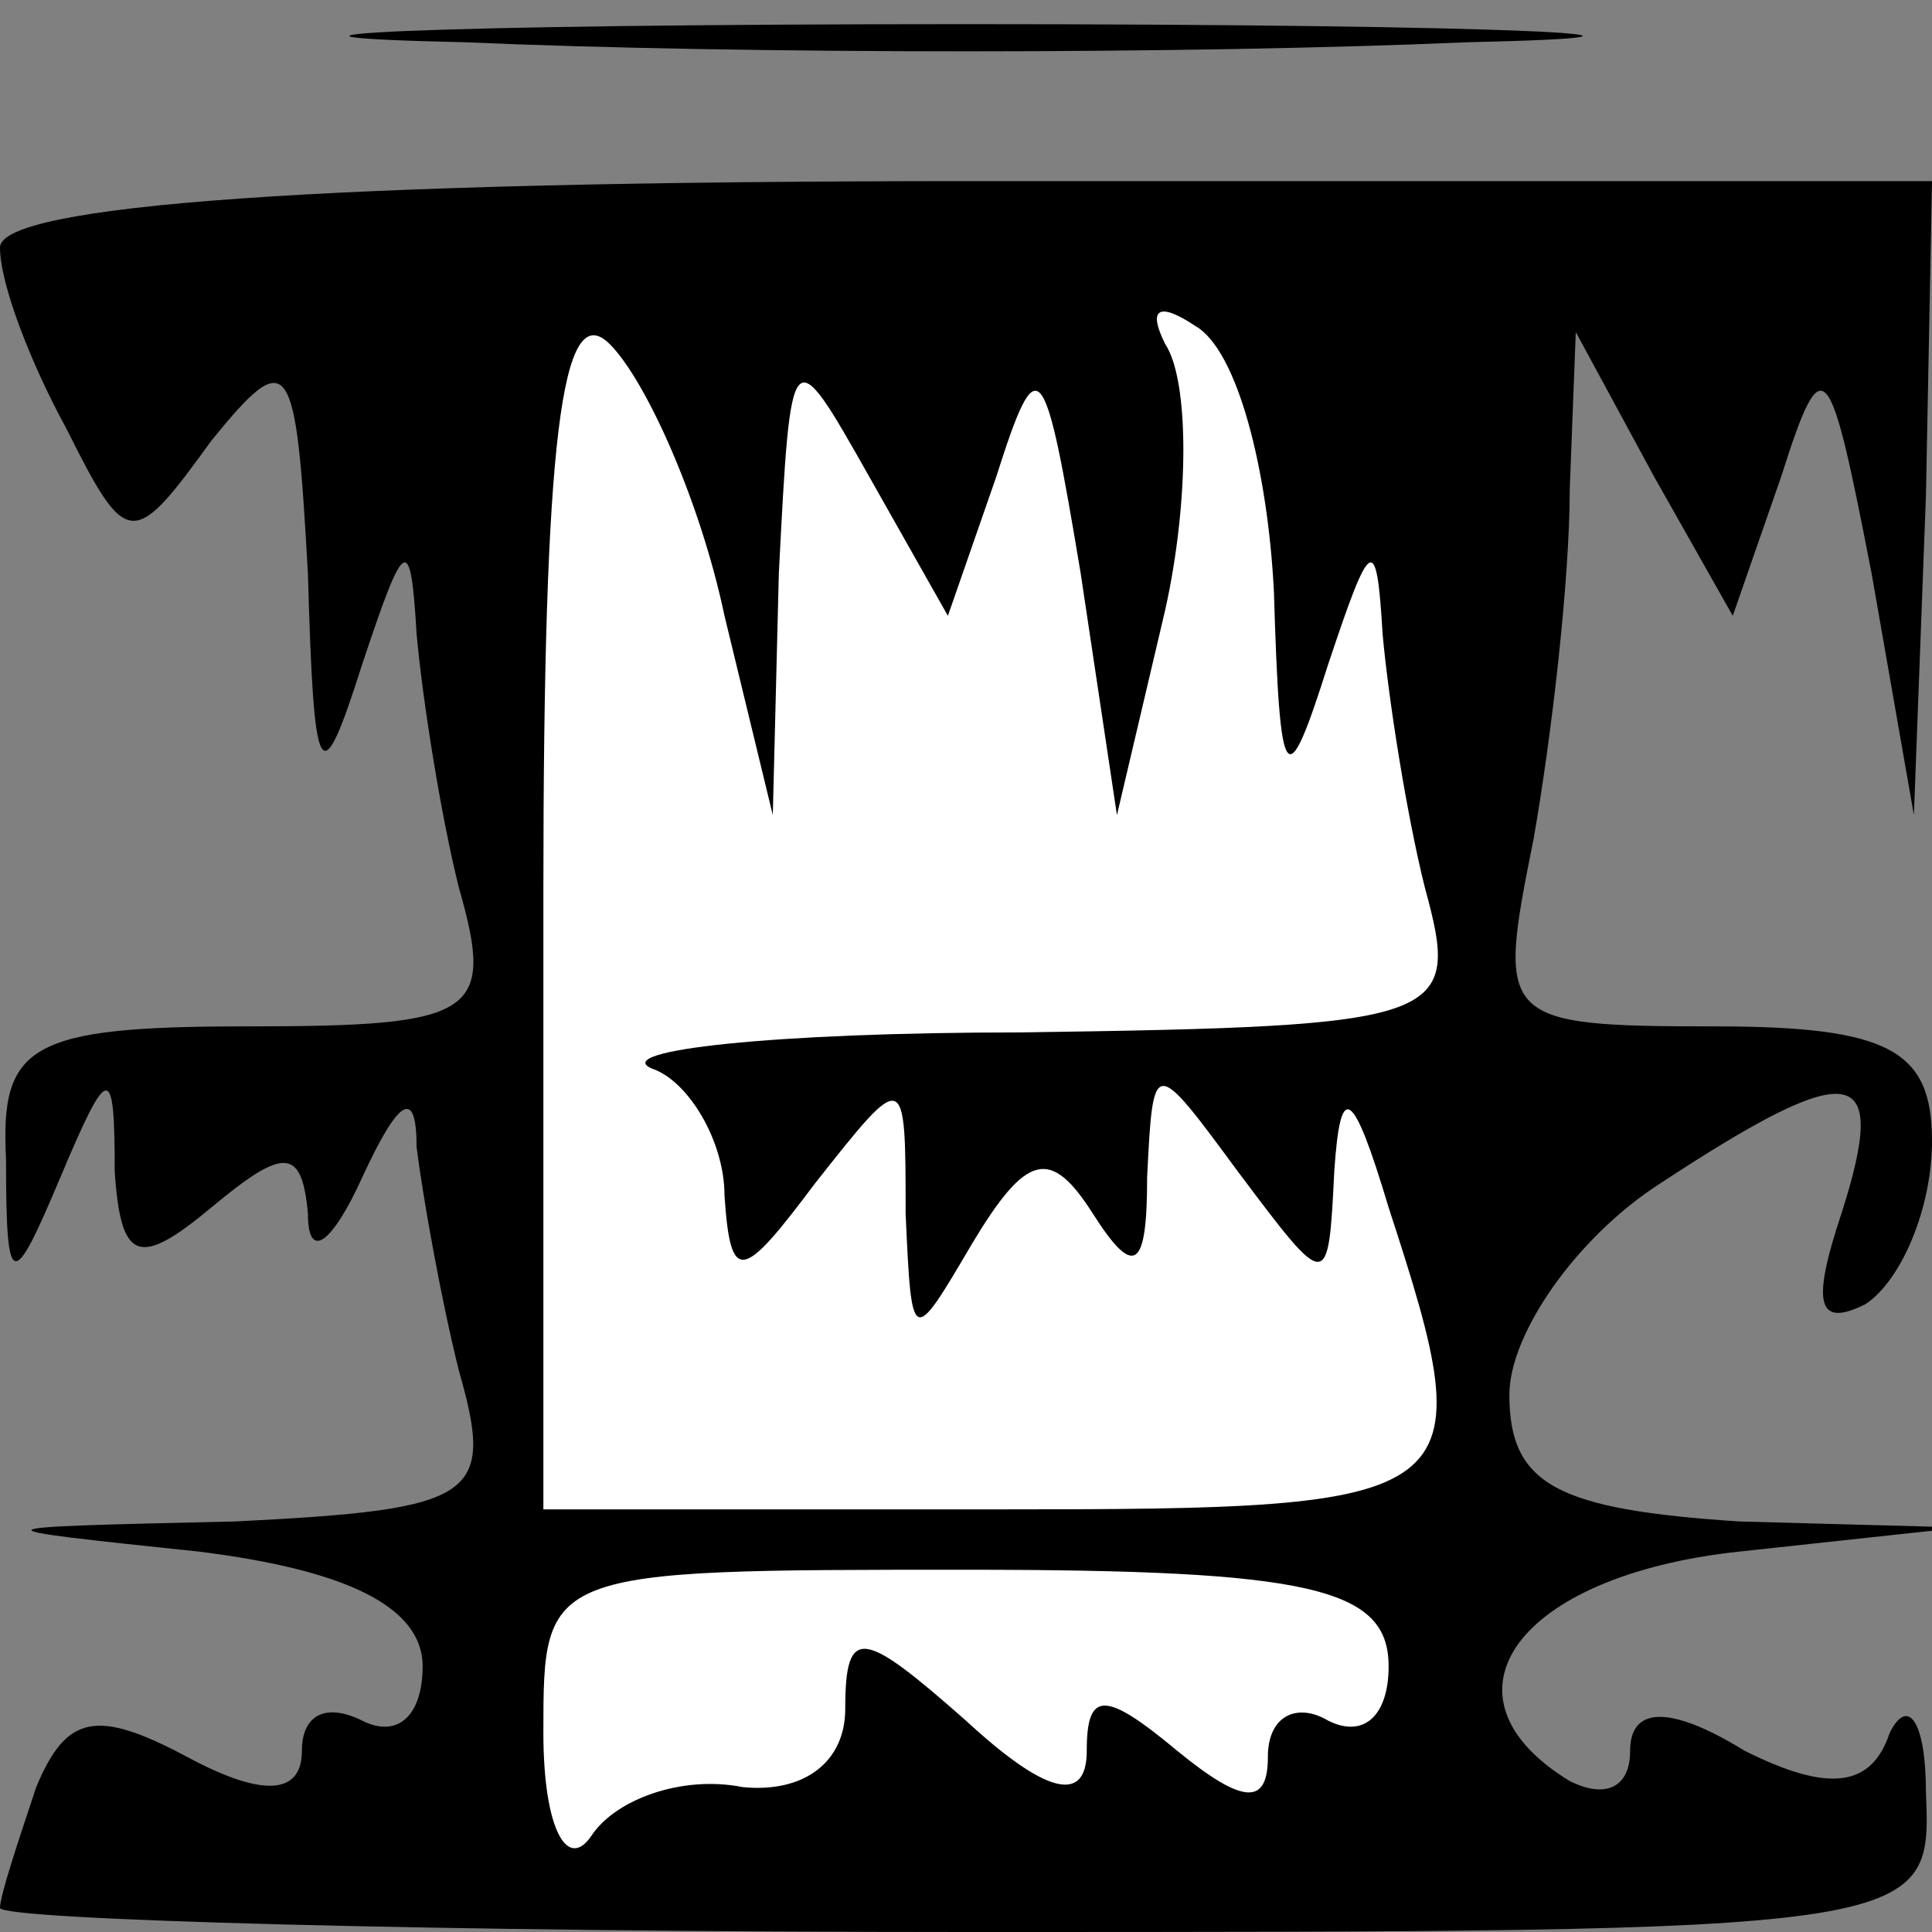 <?xml version="1.0" standalone="no"?>
<!DOCTYPE svg PUBLIC "-//W3C//DTD SVG 20010904//EN"
 "http://www.w3.org/TR/2001/REC-SVG-20010904/DTD/svg10.dtd">
<svg version="1.0" xmlns="http://www.w3.org/2000/svg"
 width="32pt" height="32pt" viewBox="0 0 32 32"
 preserveAspectRatio="xMidYMid meet">
<rect x="0" y="0" width="32" height="32" fill="#808080" stroke="none"/>
<g transform="translate(0,32) scale(0.1,-0.1)"
fill="#000000" stroke="none">
<path fill="#000000" stroke="none" d="M77 313 c46 -2 120 -2 166 0 45 1 8 3
-83 3 -91 0 -128 -2 -83 -3z"/>
<path fill="#000000" stroke="none" d="M0 279 c0 -6 5 -19 11 -30 10 -20 11
-20 24 -2 13 16 14 14 16 -22 1 -35 2 -37 9 -15 7 21 8 22 9 5 1 -11 4 -30 7
-42 6 -21 3 -23 -35 -23 -36 0 -41 -3 -40 -22 0 -22 1 -22 9 -3 8 19 9 19 9 1
1 -15 4 -16 16 -6 12 10 15 10 16 -1 0 -8 4 -5 9 6 6 13 9 15 9 5 1 -8 4 -25
7 -37 6 -21 3 -23 -37 -25 -44 -1 -44 -1 -6 -5 24 -3 37 -9 37 -19 0 -8 -4
-12 -10 -9 -6 3 -10 1 -10 -5 0 -7 -6 -8 -19 -1 -15 8 -20 7 -25 -5 -3 -9 -6
-18 -6 -20 0 -2 72 -4 160 -4 159 0 160 0 159 23 0 12 -3 16 -6 10 -3 -9 -10
-10 -24 -3 -13 8 -19 7 -19 0 0 -6 -4 -8 -10 -5 -23 14 -9 34 28 38 l37 4 -37
1 c-30 2 -38 6 -38 21 0 10 11 26 25 35 32 21 38 20 30 -5 -5 -15 -4 -19 4
-15 6 4 11 16 11 27 0 15 -7 19 -36 19 -36 0 -36 1 -30 31 3 17 6 43 6 58 l1
26 13 -24 13 -23 8 23 c7 22 8 20 15 -16 l7 -40 2 53 1 52 -160 0 c-107 0
-160 -4 -160 -11z"/>
<path fill="#ffffff" stroke="none" d="M120 218 l8 -33 1 40 c2 39 2 39 15 16
l13 -23 8 23 c7 22 8 20 14 -16 l6 -40 8 34 c4 18 4 38 0 44 -3 6 -1 7 5 3 7
-4 12 -24 13 -44 1 -33 2 -34 9 -12 7 21 8 22 9 5 1 -11 4 -30 7 -42 6 -22 4
-23 -67 -24 -41 0 -68 -3 -61 -6 6 -2 12 -12 12 -21 1 -15 3 -14 15 2 15 19
15 19 15 -5 1 -22 1 -22 11 -5 9 15 13 16 20 5 7 -11 9 -9 9 6 1 20 1 20 15 1
15 -20 15 -20 16 0 1 15 3 14 9 -6 16 -49 14 -50 -65 -50 l-75 0 0 102 c0 75
3 99 11 91 6 -6 15 -26 19 -45z"/>
<path fill="#ffffff" stroke="none" d="M230 44 c0 -8 -4 -12 -10 -9 -5 3 -10
1 -10 -6 0 -8 -4 -8 -15 1 -12 10 -15 10 -15 0 0 -9 -7 -7 -20 5 -17 15 -20
16 -20 2 0 -9 -7 -14 -17 -13 -10 2 -21 -2 -25 -8 -4 -6 -8 1 -8 17 0 27 0 27
70 27 57 0 70 -3 70 -16z"/>
</g>
</svg>
